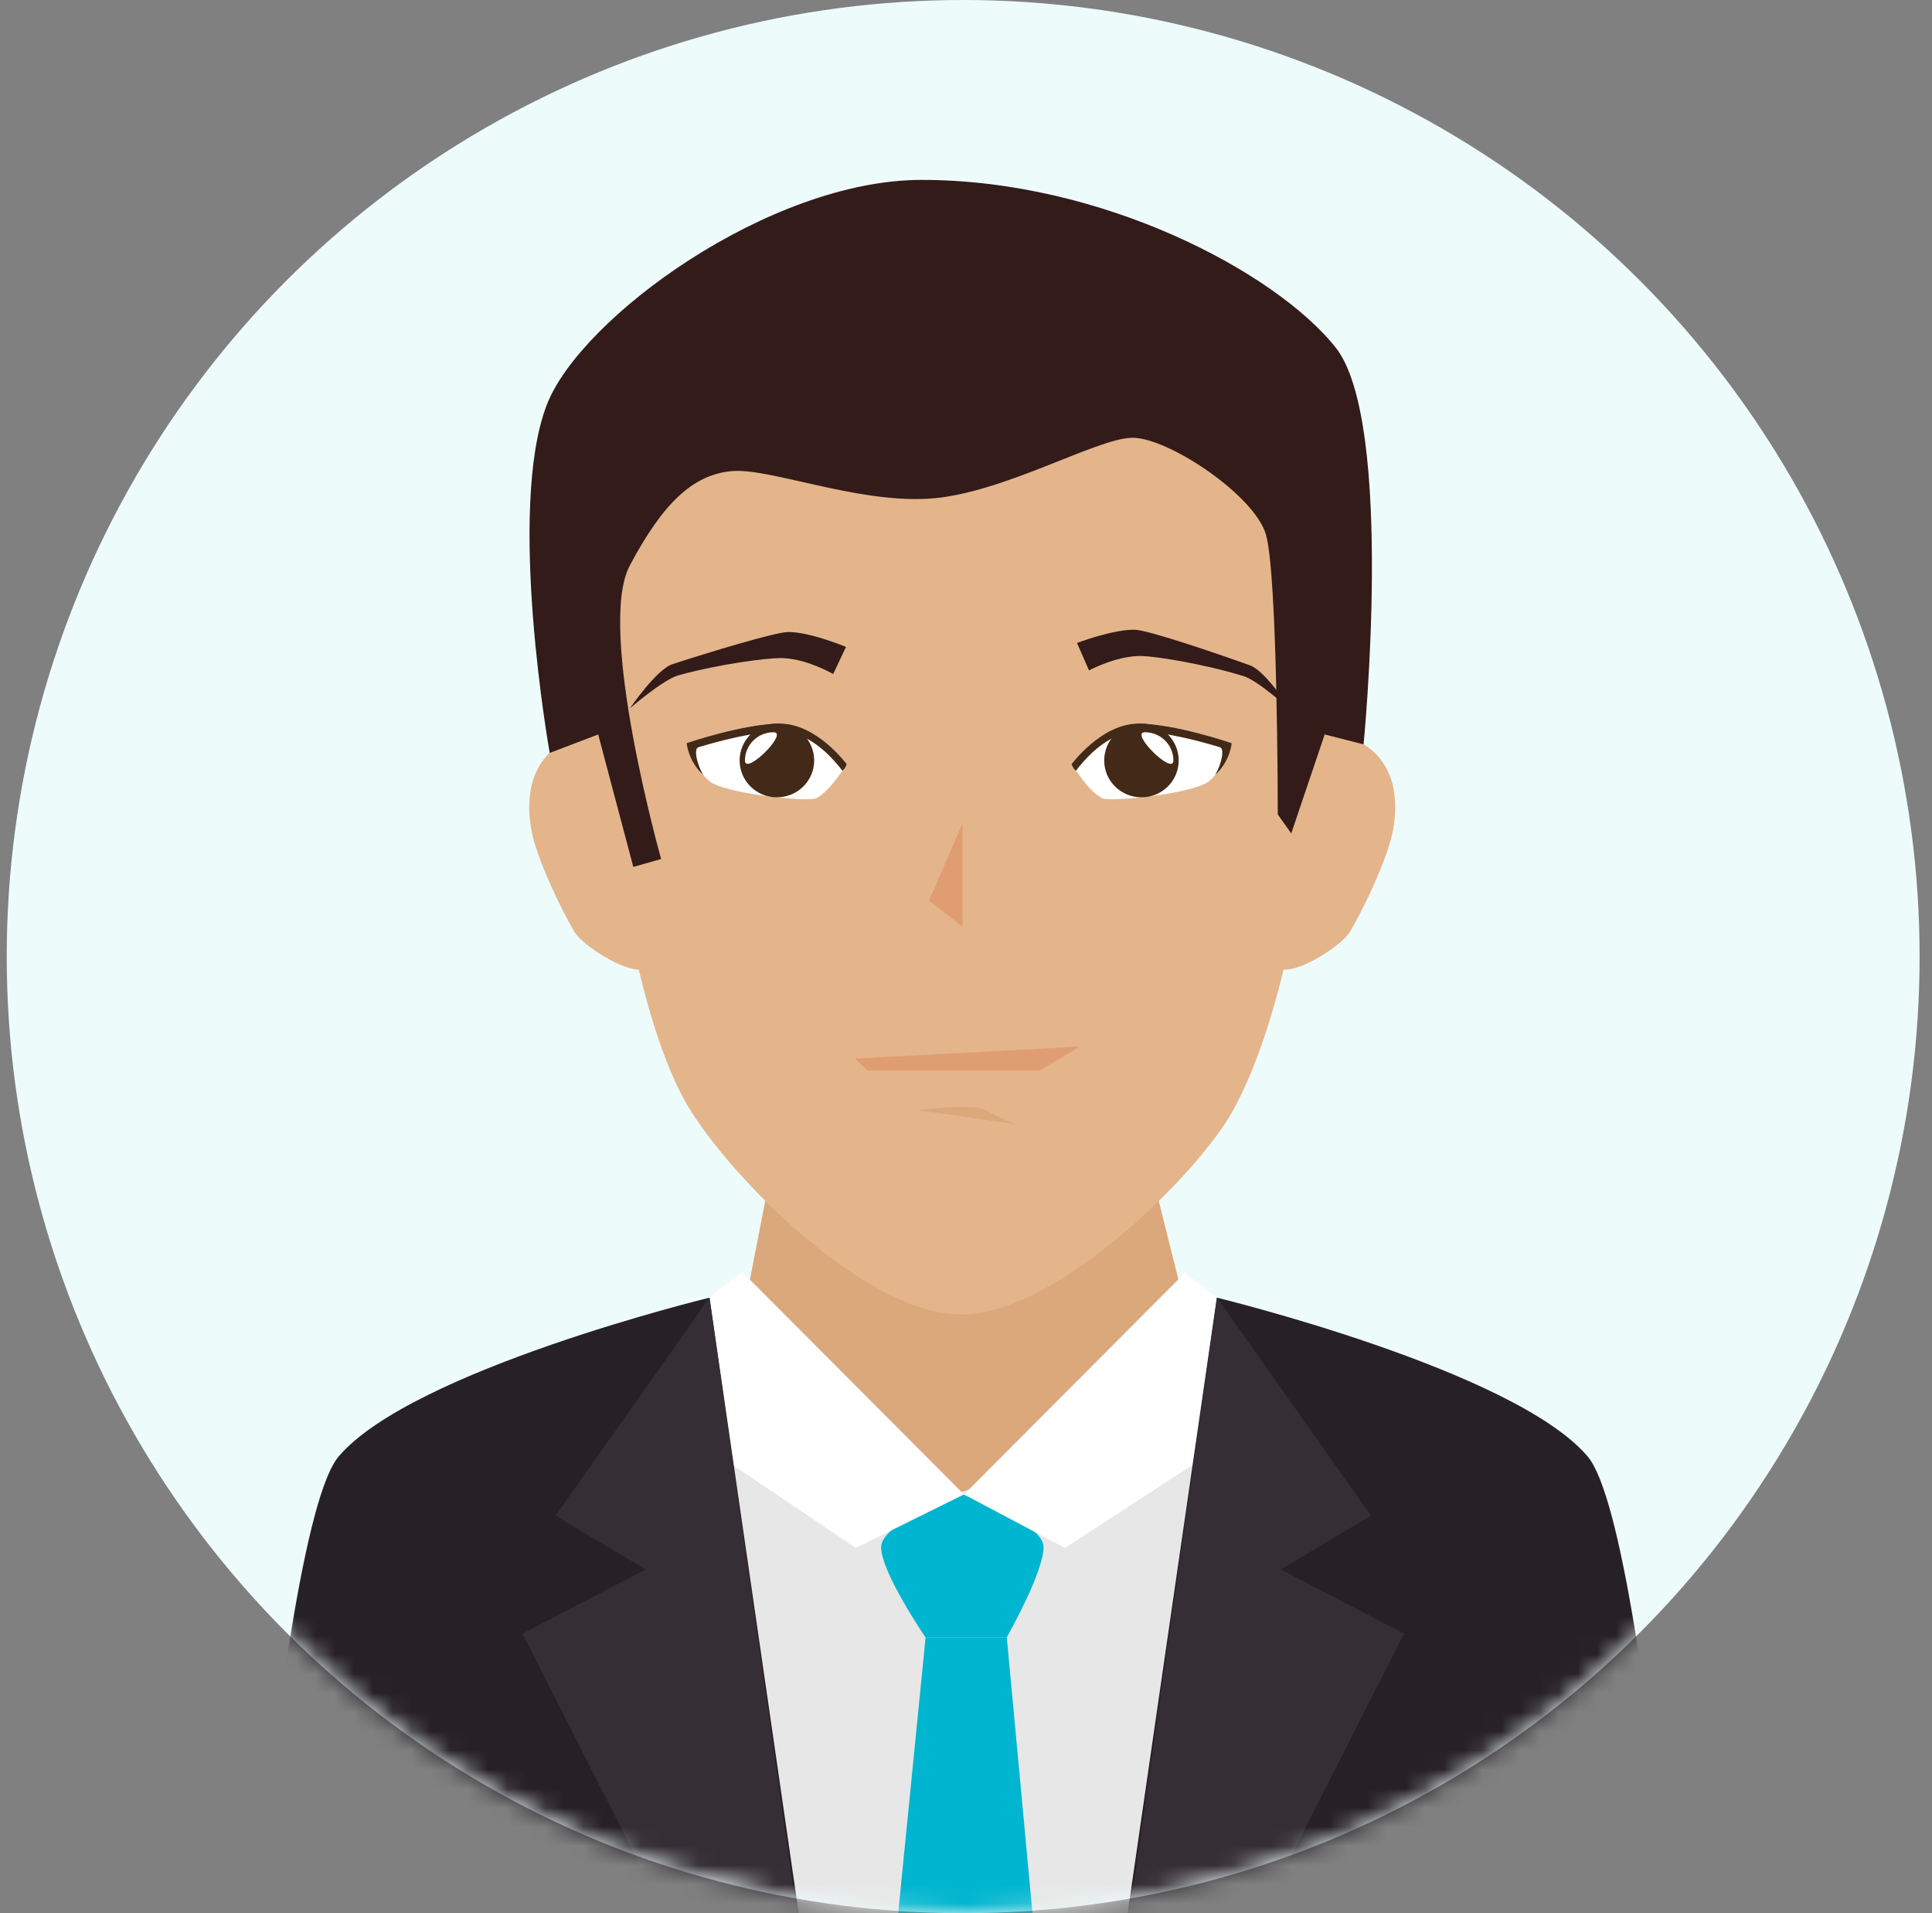 <svg width="101" height="100" viewBox="0 0 101 100" fill="none" xmlns="http://www.w3.org/2000/svg">
<rect x="0" y="0" width="101" height="100" fill="#808080" stroke="none"/>
<circle cx="50.352" cy="50" r="50" fill="#EDFBFB"/>
<mask id="mask0_822_1481" style="mask-type:alpha" maskUnits="userSpaceOnUse" x="0" y="0" width="101" height="100">
<circle cx="50.352" cy="50" r="50" fill="#EDFBFB"/>
</mask>
<g mask="url(#mask0_822_1481)">
<path d="M63.158 73.093L50.574 78.99L37.993 73.093L40.21 61.718H60.314L63.158 73.093Z" fill="#DBA87B"/>
<path d="M69.153 37.221C68.549 44.597 67.117 53.254 64.434 58.089C62.627 61.344 55.255 68.703 50.264 68.703C45.271 68.703 38.252 61.604 36 57.882C33.751 54.161 32.1 46.067 31.372 37.221C30.187 22.815 39.829 16.434 50.261 16.434C60.696 16.434 70.33 22.815 69.153 37.221Z" fill="#E4B58B"/>
<path d="M72.843 43.285C72.578 44.889 71.172 47.703 70.567 48.715C70.16 49.398 68.044 50.763 67.107 50.678C66.166 50.594 66.526 48.085 66.178 47.234C65.83 46.379 65.689 44.58 65.733 42.628C65.807 39.455 67.755 38.227 69.718 38.408C71.679 38.586 73.362 40.152 72.843 43.285Z" fill="#E4B58B"/>
<path d="M27.76 43.285C28.025 44.889 29.431 47.703 30.035 48.715C30.442 49.398 32.559 50.763 33.493 50.678C34.434 50.594 34.077 48.085 34.422 47.234C34.773 46.379 34.911 44.58 34.867 42.628C34.793 39.455 32.845 38.227 30.881 38.408C28.921 38.586 27.241 40.152 27.76 43.285Z" fill="#E4B58B"/>
<path d="M32.93 37.024C32.93 37.024 34.313 34.994 35.15 34.717C37.134 34.07 40.55 33.037 41.211 33.034C42.354 33.031 44.226 33.813 44.226 33.813L43.557 35.23C43.557 35.23 42.092 34.382 40.777 34.396C40.084 34.402 37.717 34.682 35.483 35.292C34.678 35.508 32.93 37.024 32.93 37.024Z" fill="#331B19"/>
<path d="M67.498 37.145C67.498 37.145 66.178 35.074 65.347 34.777C63.383 34.071 60.002 32.937 59.342 32.916C58.198 32.884 56.303 33.607 56.303 33.607L56.931 35.042C56.931 35.042 58.422 34.237 59.737 34.29C60.43 34.316 62.788 34.663 65.002 35.337C65.797 35.579 67.498 37.145 67.498 37.145Z" fill="#331B19"/>
<path d="M31.272 38.389L33.108 45.313L34.562 44.899C34.562 44.899 31.172 32.862 32.92 29.569C34.665 26.276 36.224 24.835 38.202 24.628C40.177 24.424 44.649 26.276 48.496 26.069C52.343 25.862 57.336 22.881 59.208 22.881C61.08 22.881 65.552 25.862 66.174 27.921C66.799 29.983 66.799 42.569 66.799 42.569L67.503 43.563L69.251 38.389L71.285 38.908C71.285 38.908 72.936 22.059 69.814 18.15C66.689 14.236 57.646 9.403 48.183 9.403C40.209 9.403 30.364 16.605 28.595 21.134C26.461 26.603 28.737 39.355 28.737 39.355L31.272 38.389Z" fill="#331B19"/>
<path d="M65.412 101.662V73.338L49.869 78.101L34.882 73.338V101.662H65.412Z" fill="#E7E7E7"/>
<path d="M50.306 78.101C50.306 78.101 46.062 79.556 46.062 80.871C46.062 82.184 48.384 85.585 48.384 85.585H52.629C52.629 85.585 54.554 82.196 54.554 80.871C54.554 79.55 50.306 78.101 50.306 78.101Z" fill="#00B5CF"/>
<path d="M54.13 101.661L52.633 85.584H48.388L46.79 101.661H54.13Z" fill="#00B5CF"/>
<path d="M69.156 72.131L55.672 80.91L50.396 78.113L61.942 66.531L69.156 72.131Z" fill="white"/>
<path d="M31.614 72.062L44.74 80.908L50.394 78.111L38.803 66.485L31.614 72.062Z" fill="white"/>
<path d="M87.529 101.66C86.326 89.688 84.743 78.173 82.992 76.119C79.134 71.596 63.614 67.827 63.614 67.827L58.709 101.663H87.529V101.66Z" fill="#272127"/>
<path d="M65.141 101.66L73.395 85.385L66.954 82.034L71.67 79.223L63.62 67.827L58.821 101.66H65.141Z" fill="#352E35"/>
<path d="M41.995 101.66L37.09 67.827C37.09 67.827 21.573 71.596 17.711 76.119C15.96 78.173 14.377 89.688 13.174 101.66H41.995Z" fill="#272127"/>
<path d="M35.568 101.66H41.888L37.092 67.827L29.039 79.223L33.755 82.034L27.314 85.385L35.568 101.66Z" fill="#352E35"/>
<path d="M47.972 58.022C47.972 58.022 50.89 57.643 51.521 58.022C52.157 58.398 53.172 58.775 53.172 58.775" fill="#DBA87B"/>
<path d="M64.394 38.84C64.394 38.84 64.208 39.899 63.247 40.8C62.522 41.477 58.1 41.932 57.629 41.725C56.933 41.416 56.025 39.94 56.025 39.94C56.025 39.94 57.584 37.819 59.506 37.819C61.422 37.819 64.394 38.84 64.394 38.84Z" fill="white"/>
<path d="M59.501 38.236C60.886 38.236 62.82 38.766 63.787 39.061C64.005 39.131 63.893 39.88 63.525 40.505C64.315 39.787 64.391 38.842 64.391 38.842C64.391 38.842 61.42 37.821 59.501 37.821C57.579 37.821 56.02 39.942 56.02 39.942C56.02 39.942 56.081 40.149 56.246 40.283C56.589 39.851 57.835 38.236 59.501 38.236Z" fill="#432918"/>
<path d="M61.619 39.747C61.619 40.815 60.749 41.675 59.673 41.675C58.594 41.675 57.725 40.815 57.725 39.747C57.725 38.683 58.594 37.819 59.673 37.819C60.749 37.819 61.619 38.683 61.619 39.747Z" fill="#432918"/>
<path d="M61.342 39.748C61.342 40.565 59.028 38.273 59.851 38.273C60.676 38.275 61.342 38.934 61.342 39.748Z" fill="white"/>
<path d="M35.899 38.84C35.899 38.84 36.085 39.899 37.046 40.8C37.771 41.477 42.192 41.932 42.661 41.725C43.357 41.416 44.265 39.94 44.265 39.94C44.265 39.94 42.705 37.819 40.786 37.819C38.87 37.819 35.899 38.84 35.899 38.84Z" fill="white"/>
<path d="M40.787 38.236C39.401 38.236 37.468 38.766 36.501 39.061C36.28 39.131 36.395 39.88 36.763 40.505C35.973 39.787 35.897 38.842 35.897 38.842C35.897 38.842 38.868 37.821 40.787 37.821C42.706 37.821 44.265 39.942 44.265 39.942C44.265 39.942 44.206 40.149 44.041 40.283C43.696 39.851 42.452 38.236 40.787 38.236Z" fill="#432918"/>
<path d="M38.666 39.747C38.666 40.815 39.539 41.675 40.614 41.675C41.69 41.675 42.563 40.815 42.563 39.747C42.563 38.683 41.69 37.819 40.614 37.819C39.541 37.819 38.666 38.683 38.666 39.747Z" fill="#432918"/>
<path d="M38.944 39.748C38.944 40.565 41.258 38.273 40.436 38.273C39.614 38.275 38.944 38.934 38.944 39.748Z" fill="white"/>
<path d="M50.317 48.443L48.569 47.072L50.317 43.038V48.443Z" fill="#E09D72"/>
<path d="M45.35 55.96L44.696 55.33L56.455 54.703L54.344 55.96H45.35Z" fill="#E09D72"/>
</g>
</svg>
